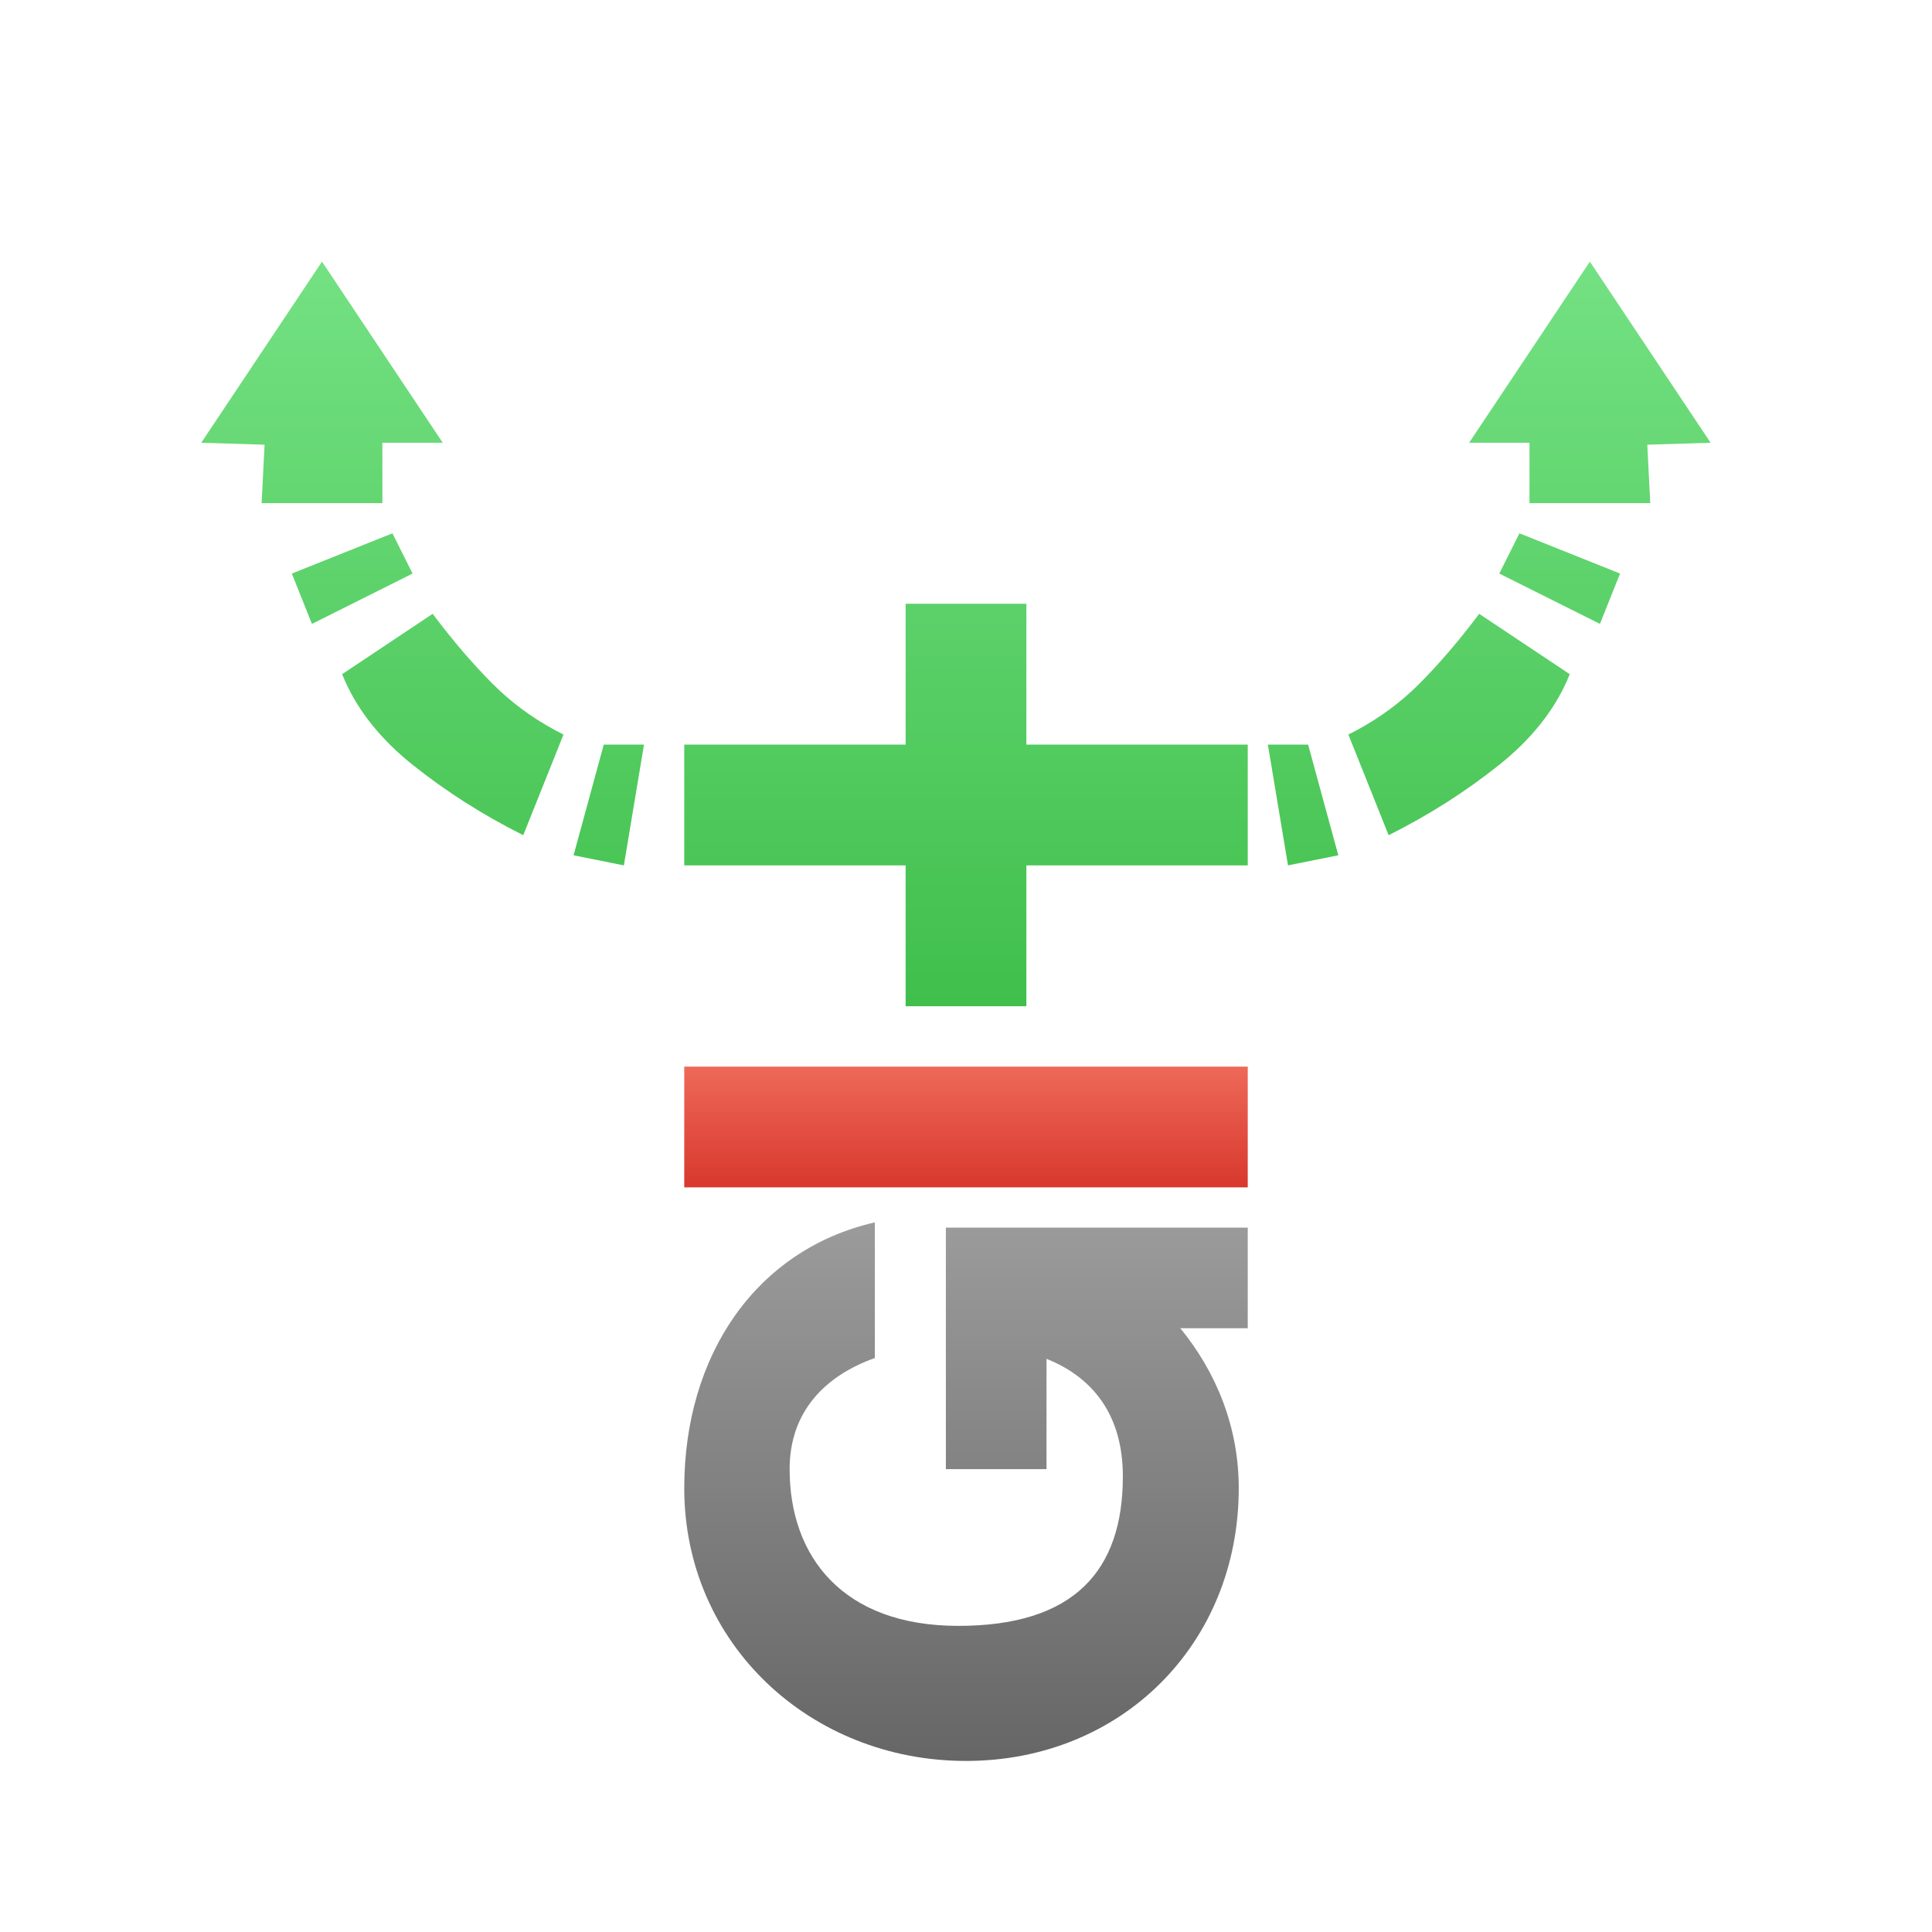 <?xml version="1.0" encoding="UTF-8"?>
<svg width="96px" height="96px" viewBox="0 0 96 96" version="1.1" xmlns="http://www.w3.org/2000/svg" xmlns:xlink="http://www.w3.org/1999/xlink">
    <!-- Generator: Sketch 62 (91390) - https://sketch.com -->
    <title>git-annex_git-annex</title>
    <desc>Created with Sketch.</desc>
    <defs>
        <filter x="-16.0%" y="-16.0%" width="132.0%" height="132.0%" filterUnits="objectBoundingBox" id="filter-1">
            <feOffset dx="0" dy="2" in="SourceAlpha" result="shadowOffsetOuter1"></feOffset>
            <feGaussianBlur stdDeviation="2" in="shadowOffsetOuter1" result="shadowBlurOuter1"></feGaussianBlur>
            <feComposite in="shadowBlurOuter1" in2="SourceAlpha" operator="out" result="shadowBlurOuter1"></feComposite>
            <feColorMatrix values="0 0 0 0 0   0 0 0 0 0   0 0 0 0 0  0 0 0 0.2 0" type="matrix" in="shadowBlurOuter1" result="shadowMatrixOuter1"></feColorMatrix>
            <feMerge>
                <feMergeNode in="shadowMatrixOuter1"></feMergeNode>
                <feMergeNode in="SourceGraphic"></feMergeNode>
            </feMerge>
        </filter>
        <linearGradient x1="50%" y1="0%" x2="50%" y2="100%" id="linearGradient-2">
            <stop stop-color="#74E183" offset="0%"></stop>
            <stop stop-color="#40BF4C" offset="100%"></stop>
        </linearGradient>
        <linearGradient x1="50%" y1="0%" x2="50%" y2="100%" id="linearGradient-3">
            <stop stop-color="#EE6959" offset="0%"></stop>
            <stop stop-color="#D8382D" offset="100%"></stop>
        </linearGradient>
        <linearGradient x1="50%" y1="0%" x2="50%" y2="100%" id="linearGradient-4">
            <stop stop-color="#9B9B9B" offset="0%"></stop>
            <stop stop-color="#666666" offset="100%"></stop>
        </linearGradient>
    </defs>
    <g id="git-annex_git-annex" stroke="none" stroke-width="1" fill="none" fill-rule="evenodd">
        <g id="编组" filter="url(#filter-1)" transform="translate(10, 11)">
            <path d="M41,17 L41,24 L52,24 L52,30 L41,30 L41,37 L35,37 L35,30 L24,30 L24,24 L35,24 L35,17 L41,17 Z M22,24 L21,30 L18.5,29.5 L20,24 L22,24 Z M55,24 L56.5,29.5 L54,30 L53,24 L55,24 Z M11.5,17.5 C12.5,18.833 13.5,20 14.5,21 C15.389,21.889 16.409,22.646 17.562,23.272 L18,23.5 L16,28.5 C14,27.5 12.167,26.333 10.5,25 C8.944,23.756 7.824,22.366 7.14,20.831 L7,20.5 L11.5,17.5 Z M63.5,17.5 L68,20.5 L67.86,20.831 C67.176,22.366 66.056,23.756 64.5,25 C62.833,26.333 61,27.5 59,28.5 L59,28.5 L57,23.5 L57.438,23.272 C58.591,22.646 59.611,21.889 60.5,21 C61.5,20 62.5,18.833 63.5,17.5 L63.5,17.5 Z M9.5,13.5 L10.5,15.5 L5.5,18 L4.5,15.5 L9.5,13.5 Z M65.5,13.5 L70.5,15.5 L69.5,18 L64.5,15.5 L65.5,13.5 Z M6,0 L12,9 L9,9 L9,12 L3,12 L3.147,9.097 L0,9 L6,0 Z M69,0 L75,9 L71.853,9.097 L72,12 L66,12 L66,9 L63,9 L69,0 Z" id="形状结合" fill="url(#linearGradient-2)"></path>
            <rect id="矩形备份-2" fill="url(#linearGradient-3)" x="24" y="40" width="28" height="6"></rect>
            <path d="M33.471,47.738 L33.47,54.48 C30.991,55.364 29.236,57.144 29.236,60 C29.236,64.339 31.869,67.789 37.618,67.789 C43.367,67.789 45.794,65.057 45.794,60.359 C45.794,57.294 44.292,55.438 42.001,54.518 L42,60 L37,60 L37,53.822 L37,53.823 L37,48 L40.904,47.999 L40.907,48 L52,48 L52,53 L48.65,53 C50.453,55.203 51.553,57.93 51.553,60.947 C51.553,68.679 45.732,74.5 38,74.5 C30.268,74.5 24,68.679 24,60.947 C24,54.317 27.576,49.092 33.471,47.738 Z" id="形状结合" fill="url(#linearGradient-4)"></path>
        </g>
    </g>
</svg>
